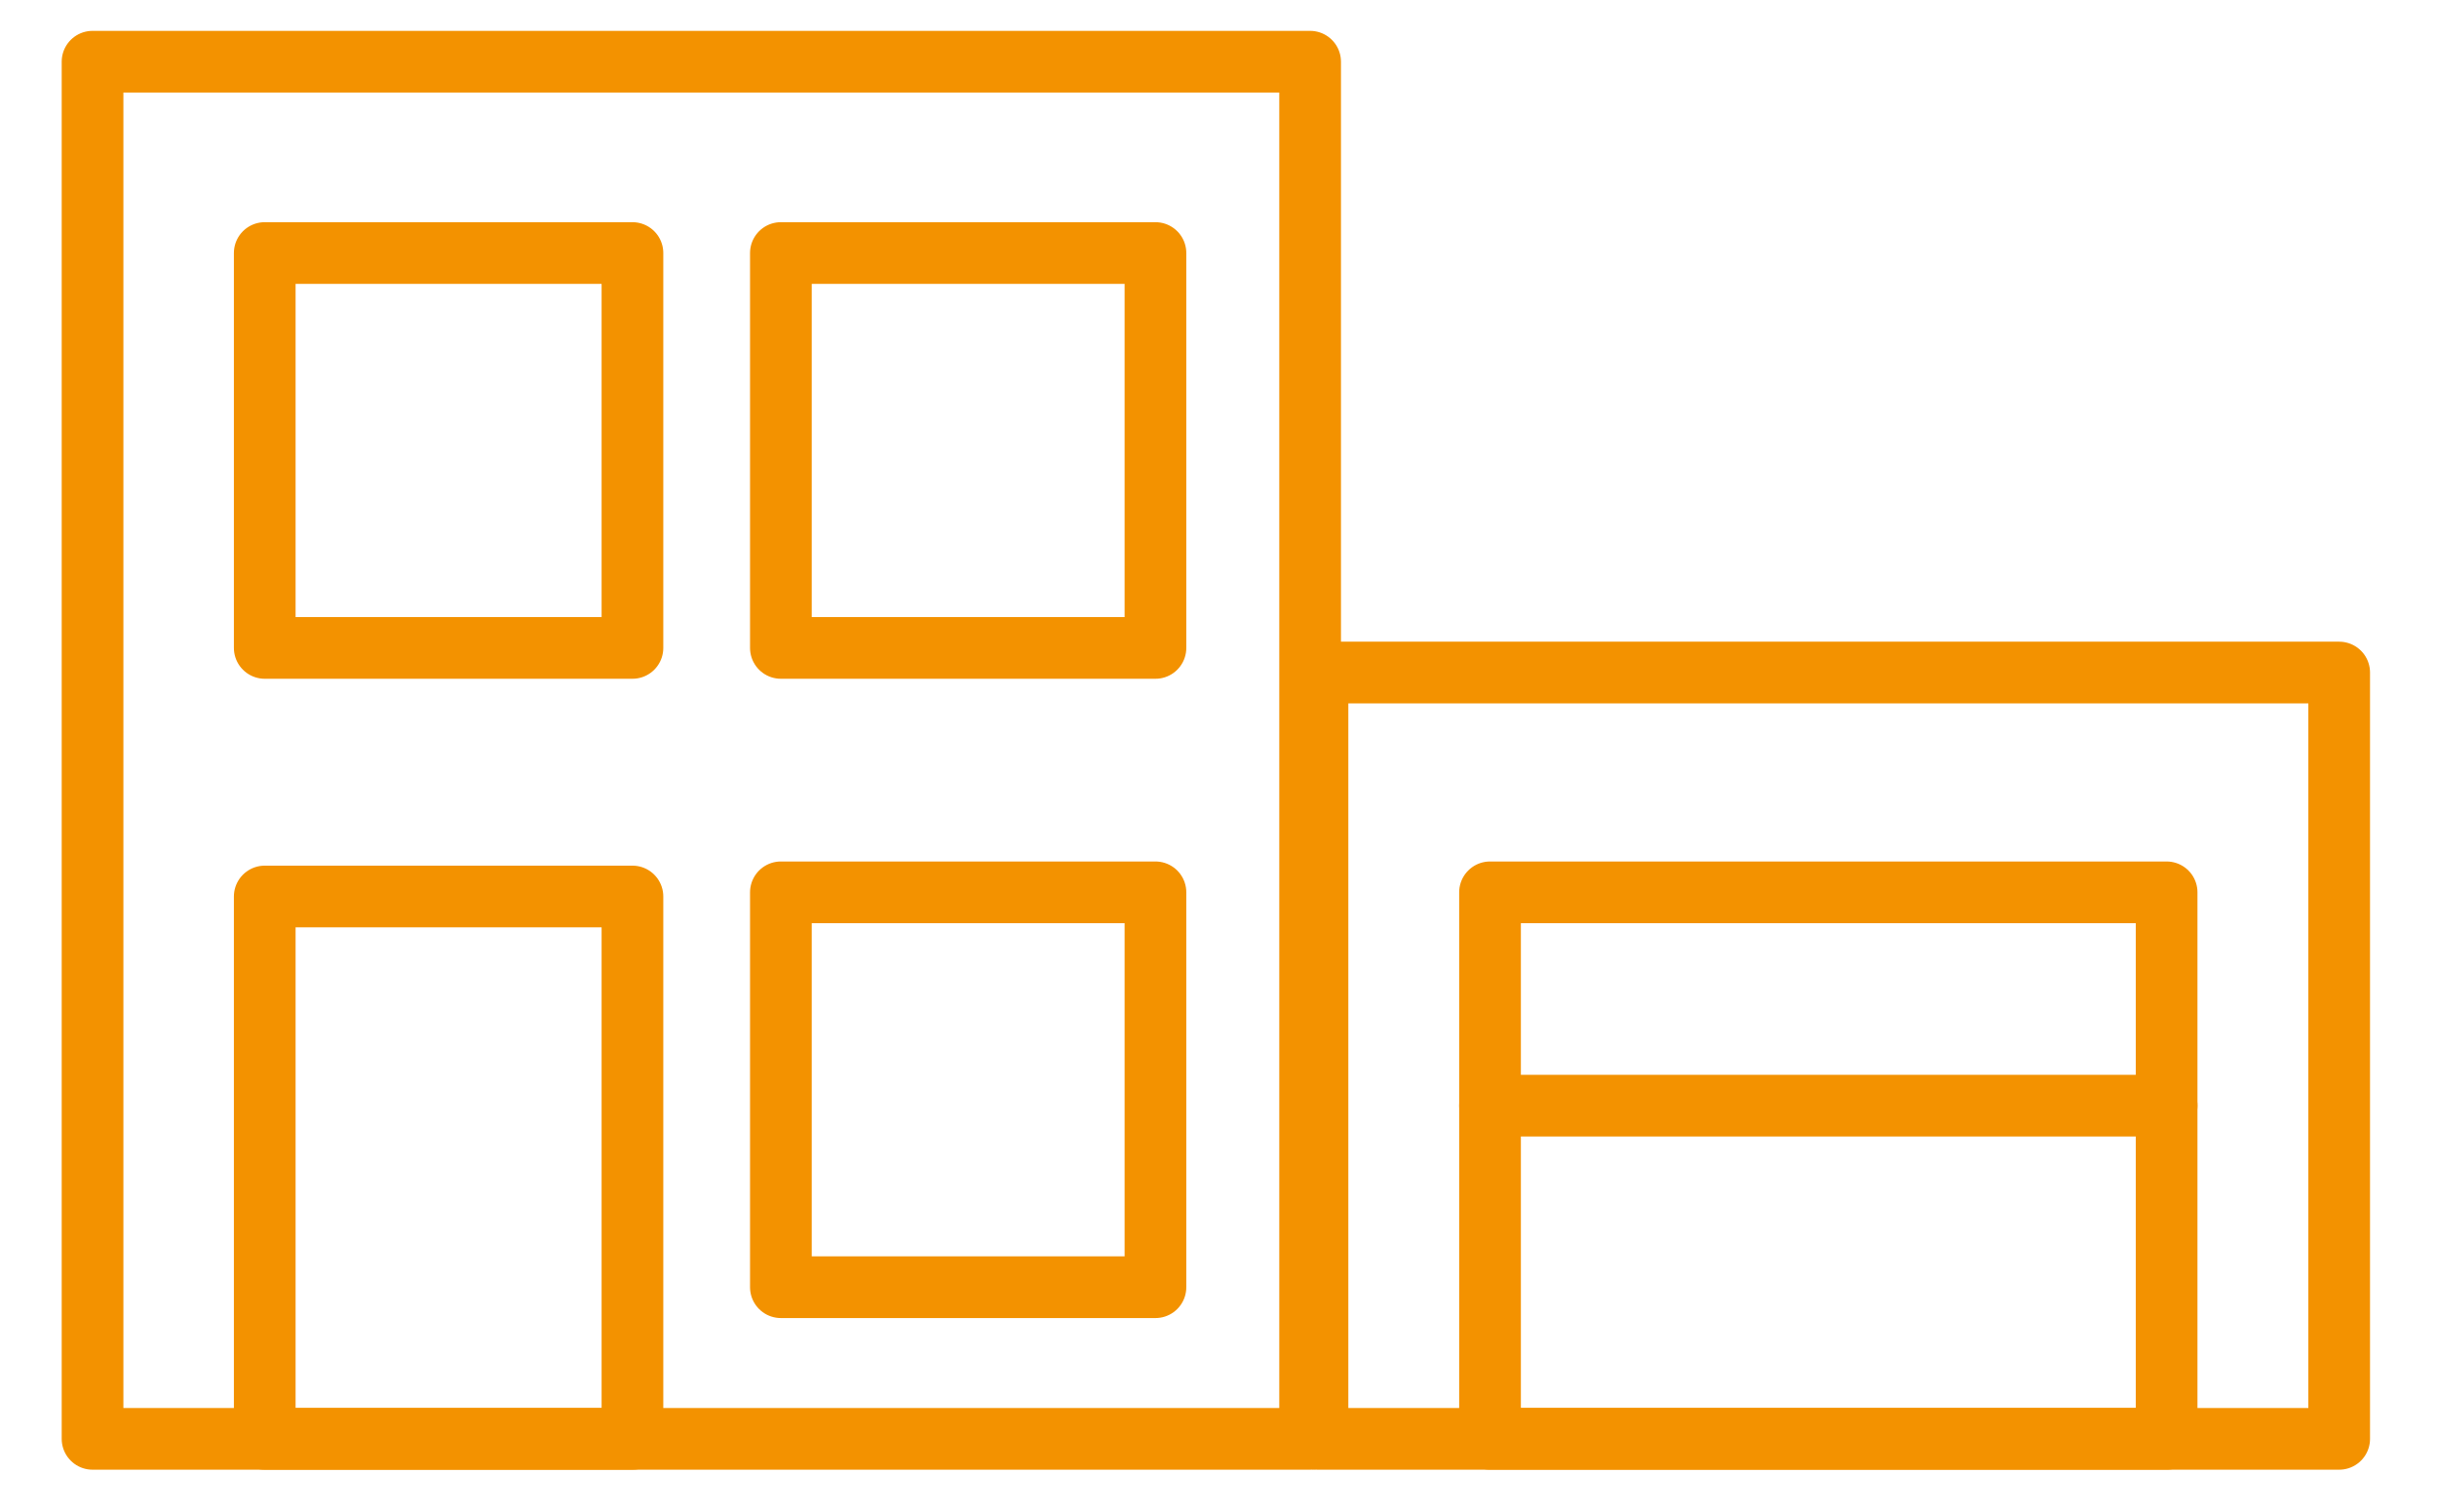 <svg width="79" height="49" viewBox="0 0 79 49" fill="none" xmlns="http://www.w3.org/2000/svg">
<path d="M3 2H42.47V46.64H3V2Z" stroke="#F39200" stroke-width="2" stroke-linecap="round" stroke-linejoin="round"/>
<path d="M42.709 21.8H75.829V46.64H42.709V21.8V21.8Z" stroke="#F39200" stroke-width="2" stroke-linecap="round" stroke-linejoin="round"/>
<path d="M48.302 28.925H70.235V46.639H48.302V28.925V28.925Z" stroke="#F39200" stroke-width="2" stroke-linecap="round" stroke-linejoin="round"/>
<path d="M48.302 35.84H70.235" stroke="#F39200" stroke-width="2" stroke-linecap="round" stroke-linejoin="round"/>
<path d="M25.314 28.925H37.456V41.725H25.314V28.925Z" stroke="#F39200" stroke-width="2" stroke-linecap="round" stroke-linejoin="round"/>
<path d="M8.582 8.202H20.502V21.002H8.582V8.202Z" stroke="#F39200" stroke-width="2" stroke-linecap="round" stroke-linejoin="round"/>
<path d="M25.314 8.202H37.456V21.002H25.314V8.202Z" stroke="#F39200" stroke-width="2" stroke-linecap="round" stroke-linejoin="round"/>
<path d="M8.582 29.06H20.502V46.64H8.582V29.06Z" stroke="#F39200" stroke-width="2" stroke-linecap="round" stroke-linejoin="round"/>
</svg>
